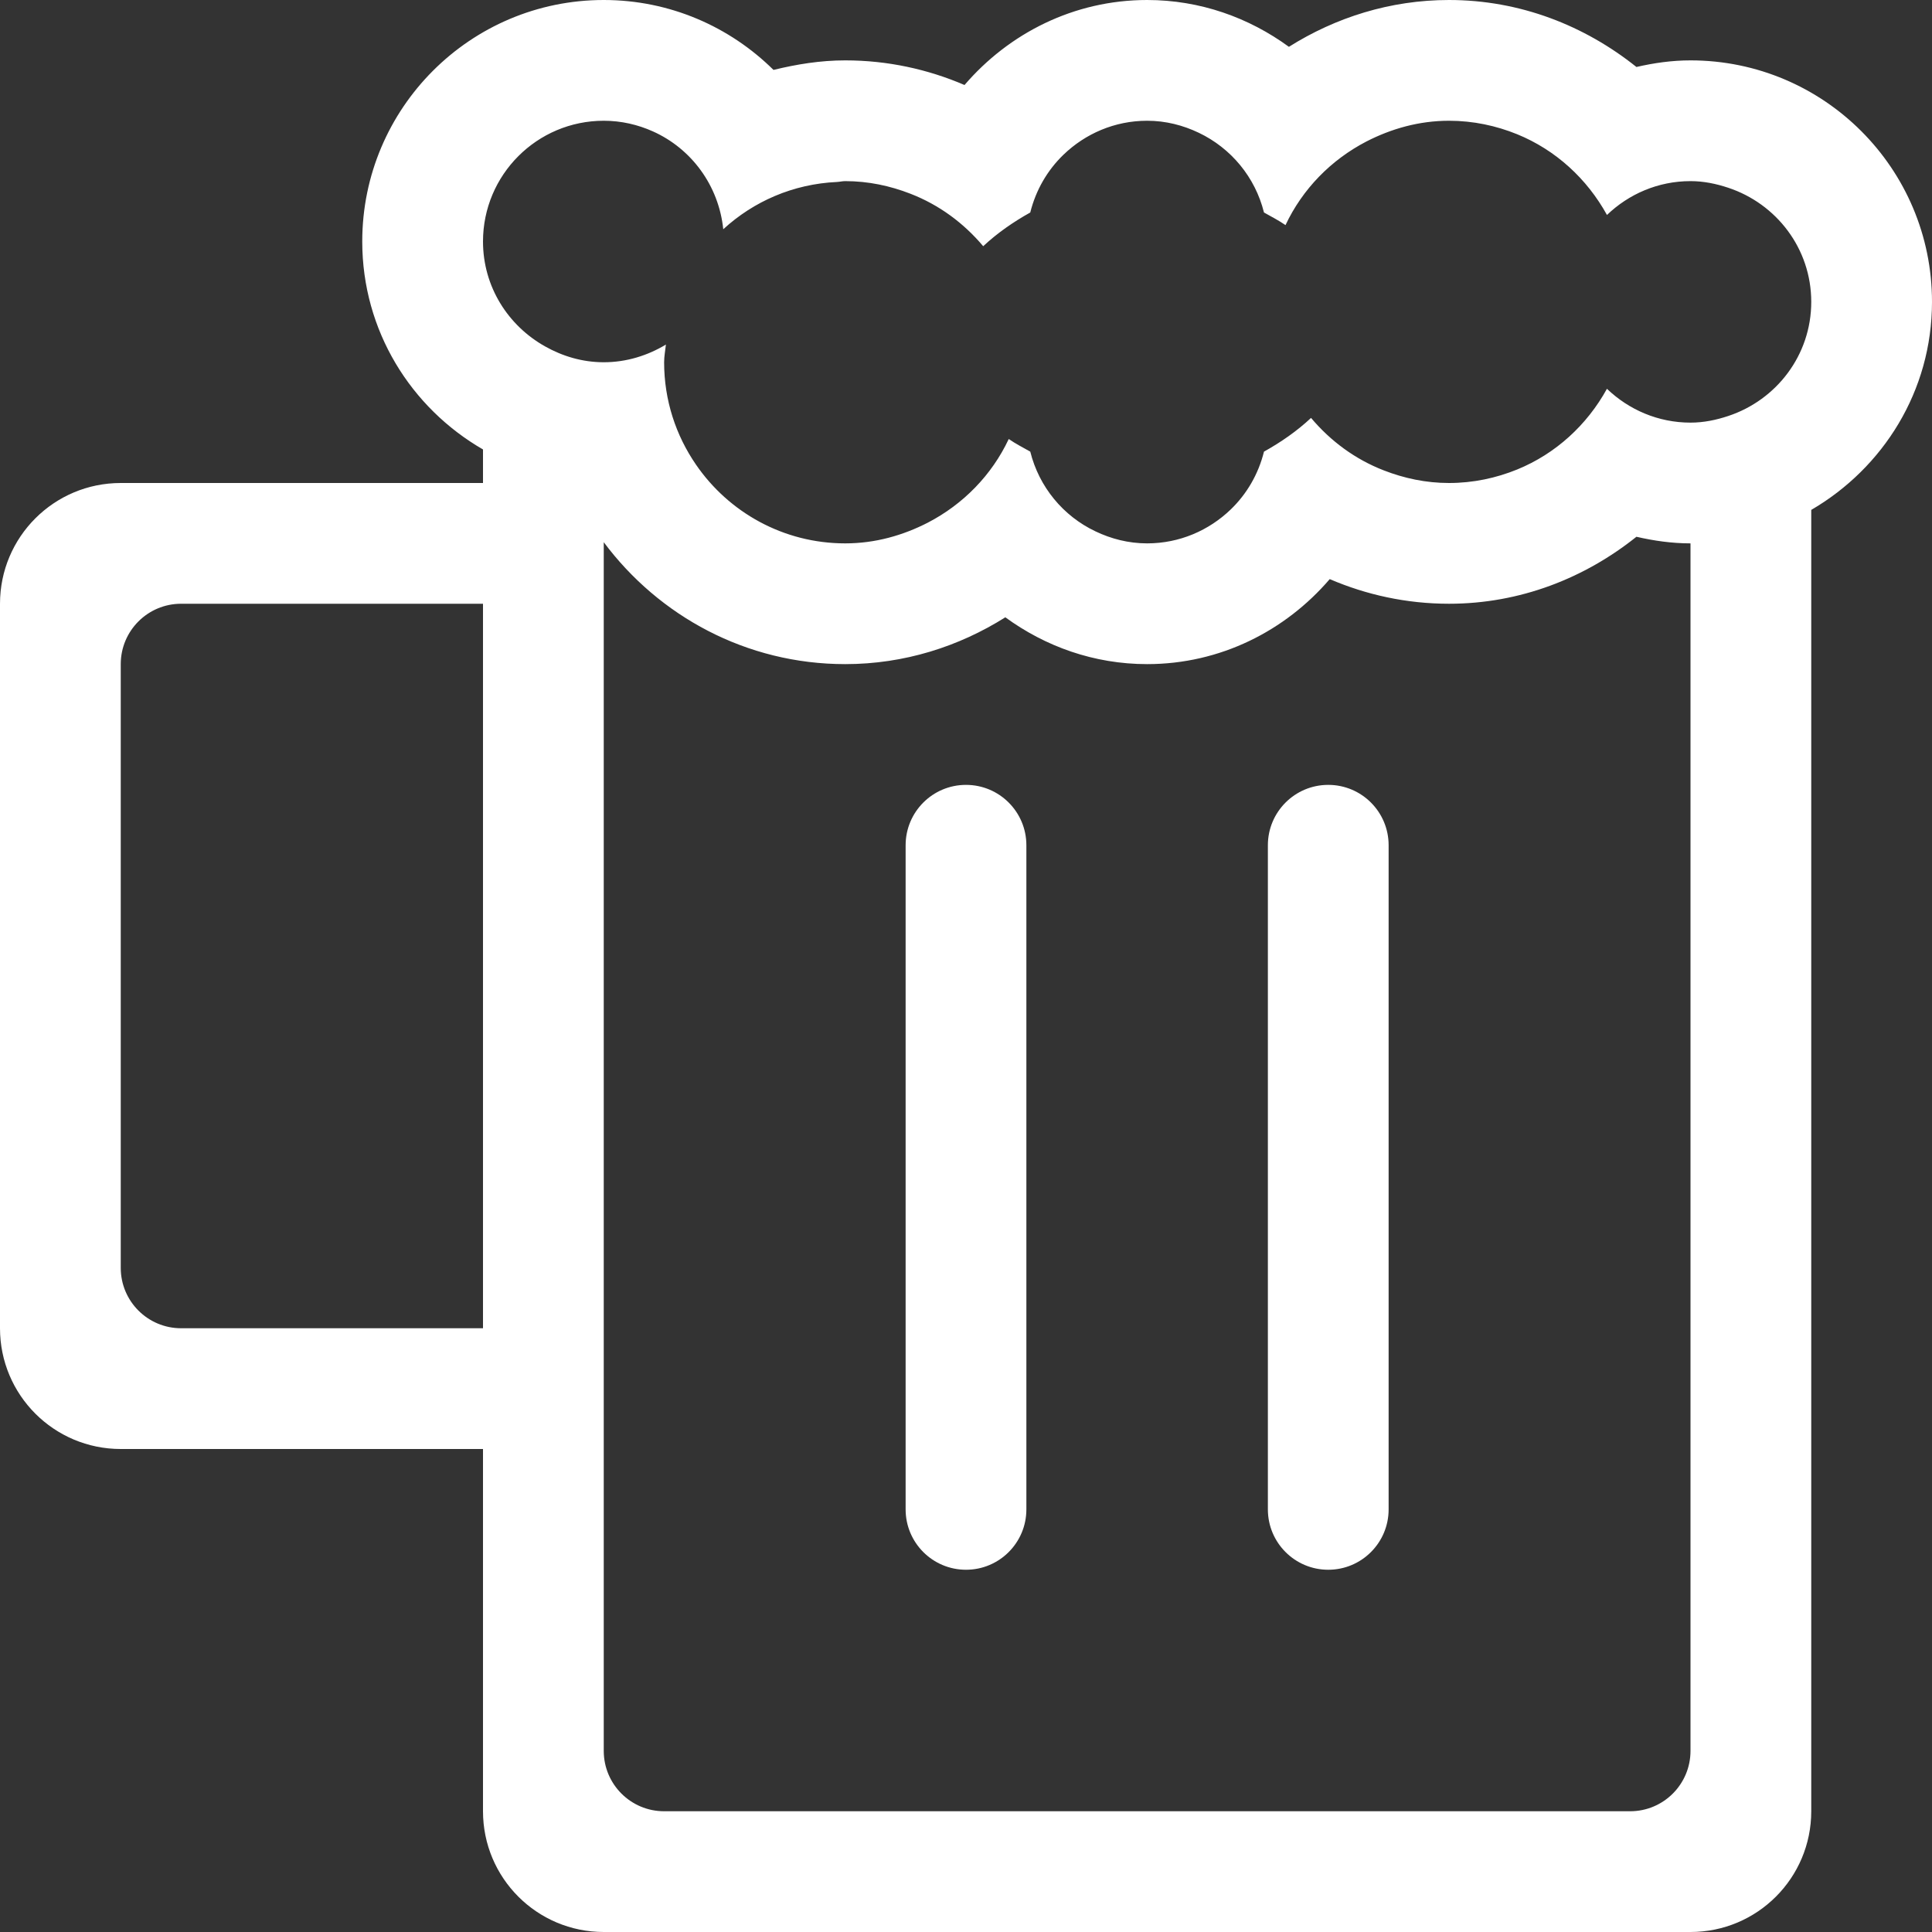 <?xml version="1.0" encoding="utf-8"?>
<!-- Generator: Adobe Illustrator 16.0.0, SVG Export Plug-In . SVG Version: 6.00 Build 0)  -->
<!DOCTYPE svg PUBLIC "-//W3C//DTD SVG 1.0//EN" "http://www.w3.org/TR/2001/REC-SVG-20010904/DTD/svg10.dtd">
<svg version="1.0" id="Layer_1" xmlns="http://www.w3.org/2000/svg" xmlns:xlink="http://www.w3.org/1999/xlink" x="0px" y="0px"
	 width="64px" height="64px" viewBox="0 0 64 64" enable-background="new 0 0 64 64" xml:space="preserve">
<rect x="0" y="0" width="64" height="64" fill="#333333" stroke="none"/>
<g>
	<path fill="#ffffff" d="M64,10c0-4.418-3.582-8-8-8c-0.617,0-1.213,0.086-1.791,0.219C52.5,0.852,50.359,0,48,0
		c-1.953,0-3.764,0.582-5.303,1.551C41.375,0.586,39.762,0,38,0c-2.43,0-4.582,1.107-6.049,2.816C30.738,2.295,29.404,2,28,2
		c-0.824,0-1.611,0.129-2.377,0.316C24.178,0.887,22.193,0,20,0c-4.418,0-8,3.582-8,8c0,2.955,1.613,5.512,4,6.889V16H4
		c-2.211,0-4,1.789-4,4v24c0,2.211,1.789,4,4,4h12v12c0,2.211,1.789,4,4,4h36c2.211,0,4-1.789,4-4V16.891
		C62.381,15.504,64,12.953,64,10z M16,44H6c-1.105,0-2-0.895-2-2V22c0-1.105,0.895-2,2-2h10V44z M56,58c0,1.105-0.895,2-2,2H22
		c-1.105,0-2-0.895-2-2V17.961C21.822,20.404,24.717,22,28,22c1.953,0,3.764-0.582,5.303-1.551C34.625,21.414,36.238,22,38,22
		c2.43,0,4.582-1.107,6.049-2.816C45.262,19.705,46.596,20,48,20c2.359,0,4.5-0.852,6.209-2.219C54.787,17.914,55.383,18,56,18V58z
		 M57.248,13.781C56.854,13.912,56.439,14,56,14c-1.076,0-2.047-0.43-2.768-1.121c-0.66,1.199-1.697,2.152-2.975,2.674
		C49.561,15.836,48.801,16,48,16c-0.764,0-1.488-0.156-2.16-0.418c-0.949-0.367-1.766-0.973-2.41-1.738
		c-0.469,0.438-0.996,0.803-1.559,1.117c-0.184,0.742-0.568,1.402-1.102,1.916C40.049,17.57,39.076,18,38,18
		c-0.617,0-1.193-0.15-1.715-0.4c-1.066-0.506-1.865-1.469-2.156-2.639c-0.242-0.137-0.488-0.262-0.713-0.418
		c-0.562,1.195-1.508,2.162-2.68,2.77C29.912,17.736,28.992,18,28,18c-2.055,0-3.865-1.035-4.945-2.609
		C22.391,14.426,22,13.262,22,12c0-0.201,0.039-0.391,0.059-0.586C21.455,11.777,20.756,12,20,12c-0.711,0-1.369-0.201-1.947-0.527
		C16.834,10.789,16,9.5,16,8c0-2.209,1.791-4,4-4c0.58,0,1.129,0.129,1.627,0.352c1.275,0.57,2.182,1.791,2.332,3.242
		c1.004-0.922,2.314-1.5,3.768-1.566C27.818,6.023,27.906,6,28,6c0.764,0,1.488,0.156,2.16,0.418
		c0.949,0.367,1.766,0.973,2.41,1.738c0.469-0.438,0.996-0.803,1.559-1.117c0.184-0.742,0.568-1.402,1.102-1.916
		C35.951,4.43,36.924,4,38,4c0.617,0,1.193,0.15,1.715,0.4c1.066,0.51,1.865,1.469,2.156,2.639c0.242,0.137,0.488,0.262,0.713,0.418
		c0.562-1.195,1.508-2.162,2.68-2.77C46.088,4.264,47.008,4,48,4c0.801,0,1.561,0.164,2.258,0.447
		c1.277,0.521,2.314,1.475,2.975,2.674C53.953,6.43,54.924,6,56,6c0.439,0,0.854,0.088,1.248,0.219C58.842,6.746,60,8.23,60,10
		S58.842,13.254,57.248,13.781z"/>
	<path fill="#ffffff" d="M32,26c-1.105,0-2,0.895-2,2v22c0,1.105,0.895,2,2,2s2-0.895,2-2V28C34,26.895,33.105,26,32,26z"/>
	<path fill="#ffffff" d="M44,26c-1.105,0-2,0.895-2,2v22c0,1.105,0.895,2,2,2s2-0.895,2-2V28C46,26.895,45.105,26,44,26z"/>
</g>
</svg>
